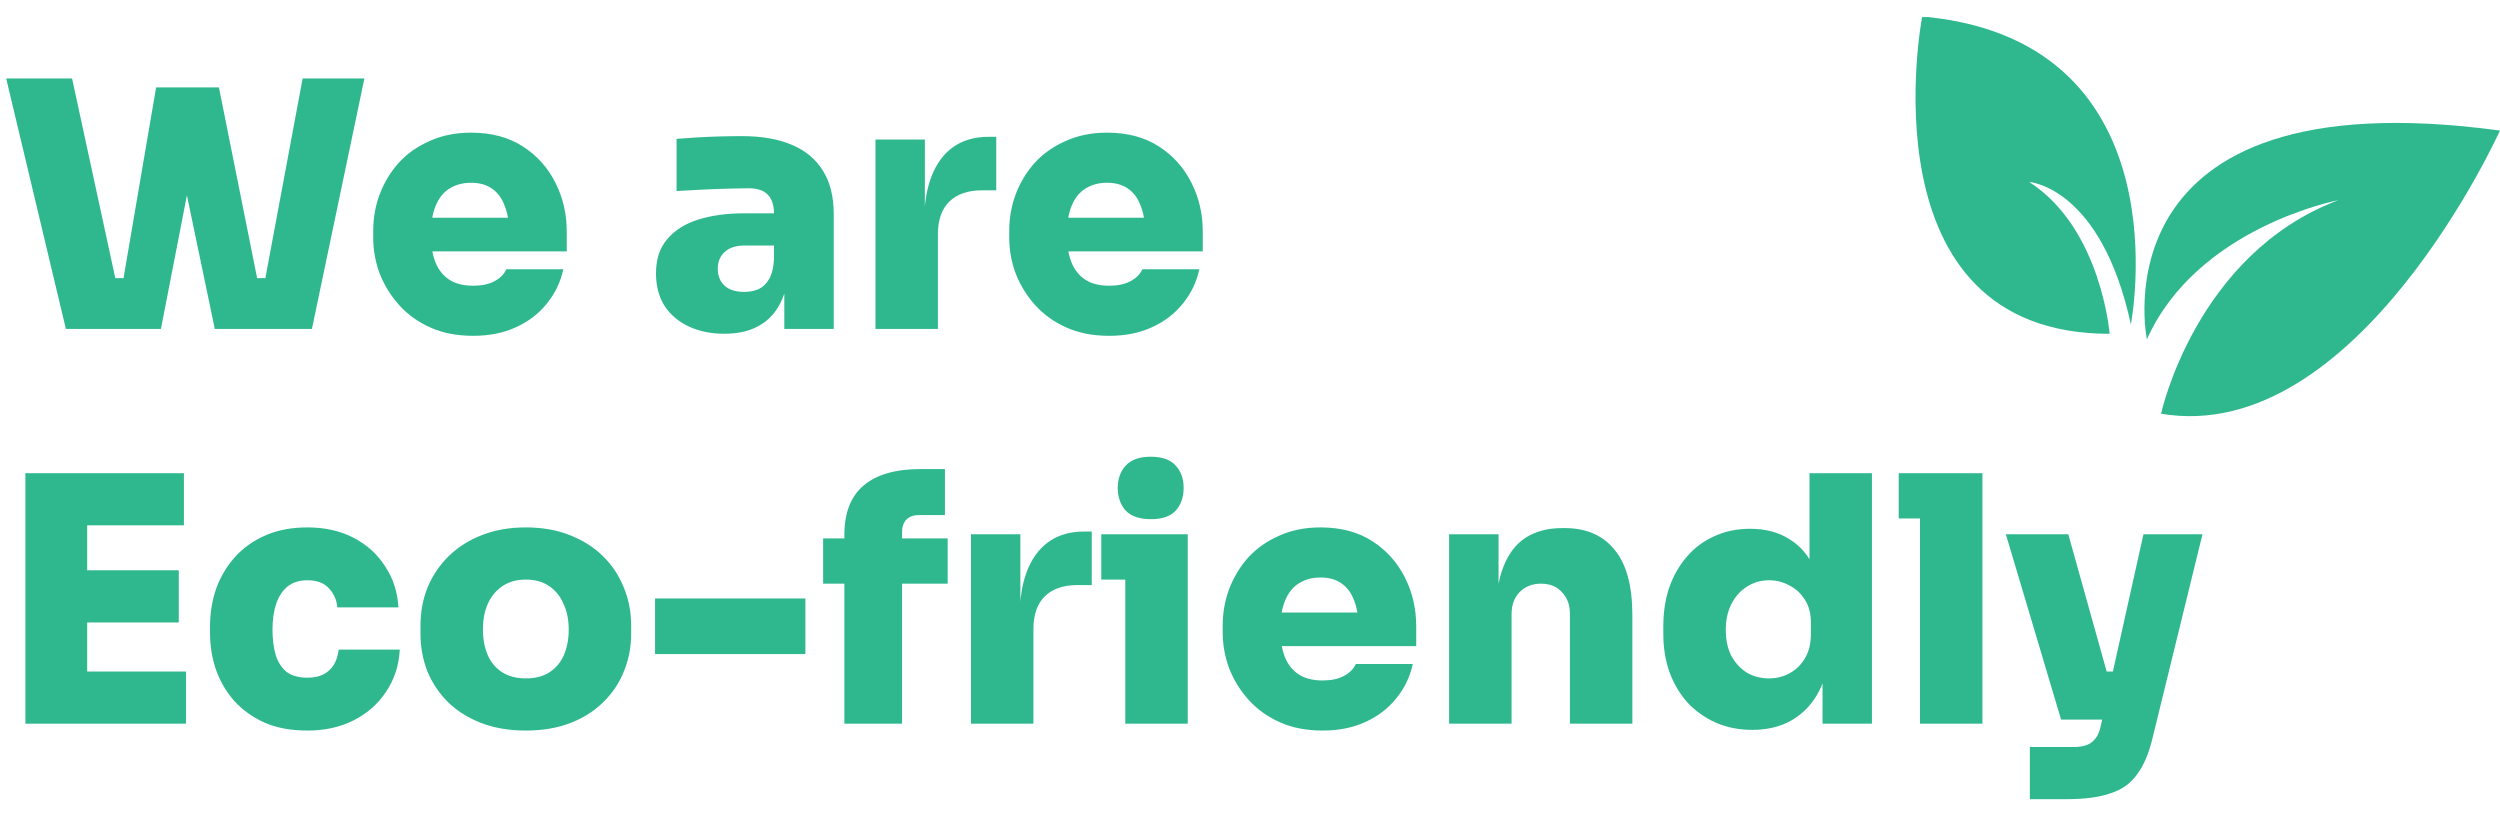 <svg width="76" height="25" viewBox="0 0 76 25" fill="none" xmlns="http://www.w3.org/2000/svg">
<path d="M2.003 10L0.188 2.385H2.191L3.557 8.696L3.234 8.456H4.079L3.714 8.696L4.746 2.656H6.321L4.892 10H2.003ZM6.53 10L4.997 2.656H6.655L7.865 8.696L7.5 8.456H8.293L8.022 8.696L9.2 2.385H11.078L9.482 10H6.53ZM14.382 10.209C13.895 10.209 13.464 10.125 13.088 9.958C12.713 9.791 12.396 9.565 12.139 9.28C11.882 8.995 11.684 8.675 11.544 8.321C11.412 7.966 11.346 7.601 11.346 7.225V7.017C11.346 6.627 11.412 6.255 11.544 5.901C11.684 5.539 11.878 5.219 12.129 4.941C12.386 4.663 12.699 4.444 13.067 4.284C13.436 4.117 13.853 4.033 14.319 4.033C14.938 4.033 15.463 4.172 15.894 4.451C16.325 4.729 16.656 5.097 16.885 5.556C17.115 6.008 17.229 6.502 17.229 7.038V7.643H12.139V6.62H16.134L15.477 7.079C15.477 6.752 15.432 6.478 15.341 6.255C15.258 6.026 15.129 5.852 14.955 5.734C14.789 5.615 14.576 5.556 14.319 5.556C14.069 5.556 13.85 5.615 13.662 5.734C13.481 5.845 13.342 6.019 13.245 6.255C13.147 6.485 13.099 6.777 13.099 7.131C13.099 7.451 13.144 7.729 13.234 7.966C13.325 8.195 13.464 8.373 13.652 8.498C13.839 8.623 14.083 8.686 14.382 8.686C14.646 8.686 14.861 8.64 15.028 8.55C15.202 8.46 15.324 8.338 15.393 8.185H17.125C17.042 8.574 16.875 8.922 16.624 9.228C16.381 9.534 16.068 9.774 15.686 9.948C15.31 10.122 14.875 10.209 14.382 10.209ZM23.843 10V8.31H23.53V6.506C23.53 6.241 23.468 6.047 23.342 5.921C23.224 5.789 23.026 5.723 22.748 5.723C22.616 5.723 22.421 5.727 22.164 5.734C21.906 5.741 21.635 5.751 21.35 5.765C21.065 5.779 20.804 5.793 20.568 5.807V4.221C20.735 4.207 20.933 4.193 21.162 4.179C21.392 4.165 21.628 4.155 21.872 4.148C22.122 4.141 22.352 4.138 22.56 4.138C23.151 4.138 23.652 4.225 24.062 4.398C24.479 4.572 24.796 4.833 25.011 5.181C25.234 5.528 25.345 5.97 25.345 6.506V10H23.843ZM22.018 10.146C21.614 10.146 21.256 10.073 20.943 9.927C20.63 9.781 20.383 9.572 20.203 9.301C20.029 9.023 19.942 8.693 19.942 8.31C19.942 7.879 20.057 7.531 20.286 7.267C20.516 6.996 20.832 6.798 21.235 6.672C21.639 6.547 22.101 6.485 22.623 6.485H23.739V7.465H22.623C22.365 7.465 22.167 7.531 22.028 7.663C21.889 7.789 21.82 7.959 21.82 8.175C21.82 8.383 21.889 8.554 22.028 8.686C22.167 8.811 22.365 8.873 22.623 8.873C22.79 8.873 22.936 8.846 23.061 8.79C23.193 8.727 23.301 8.623 23.384 8.477C23.468 8.331 23.516 8.129 23.53 7.872L23.968 8.289C23.933 8.686 23.836 9.023 23.676 9.301C23.523 9.572 23.308 9.781 23.029 9.927C22.758 10.073 22.421 10.146 22.018 10.146ZM26.614 10V4.242H28.116V6.745H28.095C28.095 5.939 28.262 5.306 28.596 4.847C28.936 4.388 29.423 4.159 30.056 4.159H30.286V5.786H29.848C29.423 5.786 29.093 5.901 28.857 6.13C28.627 6.359 28.512 6.69 28.512 7.121V10H26.614ZM33.716 10.209C33.229 10.209 32.798 10.125 32.423 9.958C32.047 9.791 31.731 9.565 31.473 9.28C31.216 8.995 31.018 8.675 30.879 8.321C30.747 7.966 30.681 7.601 30.681 7.225V7.017C30.681 6.627 30.747 6.255 30.879 5.901C31.018 5.539 31.213 5.219 31.463 4.941C31.72 4.663 32.033 4.444 32.402 4.284C32.77 4.117 33.188 4.033 33.654 4.033C34.273 4.033 34.797 4.172 35.229 4.451C35.66 4.729 35.99 5.097 36.22 5.556C36.449 6.008 36.564 6.502 36.564 7.038V7.643H31.473V6.62H35.469L34.811 7.079C34.811 6.752 34.766 6.478 34.676 6.255C34.592 6.026 34.464 5.852 34.29 5.734C34.123 5.615 33.911 5.556 33.654 5.556C33.403 5.556 33.184 5.615 32.996 5.734C32.816 5.845 32.676 6.019 32.579 6.255C32.482 6.485 32.433 6.777 32.433 7.131C32.433 7.451 32.478 7.729 32.569 7.966C32.659 8.195 32.798 8.373 32.986 8.498C33.174 8.623 33.417 8.686 33.716 8.686C33.98 8.686 34.196 8.64 34.363 8.55C34.537 8.46 34.658 8.338 34.728 8.185H36.46C36.376 8.574 36.209 8.922 35.959 9.228C35.715 9.534 35.403 9.774 35.02 9.948C34.645 10.122 34.21 10.209 33.716 10.209ZM0.772 22V14.385H2.65V22H0.772ZM2.441 22V20.415H5.654V22H2.441ZM2.441 18.923V17.337H5.435V18.923H2.441ZM2.441 15.971V14.385H5.591V15.971H2.441ZM9.348 22.209C8.847 22.209 8.412 22.129 8.044 21.969C7.675 21.802 7.366 21.579 7.115 21.301C6.872 21.023 6.688 20.706 6.563 20.352C6.444 19.997 6.385 19.629 6.385 19.246V19.038C6.385 18.634 6.448 18.252 6.573 17.89C6.705 17.529 6.896 17.209 7.147 16.93C7.397 16.652 7.707 16.433 8.075 16.273C8.444 16.113 8.868 16.033 9.348 16.033C9.876 16.033 10.342 16.138 10.745 16.346C11.149 16.555 11.469 16.843 11.705 17.212C11.949 17.574 12.084 17.991 12.112 18.464H10.255C10.234 18.234 10.147 18.04 9.994 17.88C9.848 17.72 9.633 17.64 9.348 17.64C9.104 17.64 8.903 17.702 8.743 17.828C8.59 17.953 8.475 18.127 8.398 18.349C8.322 18.572 8.284 18.836 8.284 19.142C8.284 19.427 8.315 19.681 8.378 19.903C8.447 20.126 8.558 20.3 8.711 20.425C8.871 20.543 9.083 20.602 9.348 20.602C9.542 20.602 9.706 20.567 9.838 20.498C9.97 20.428 10.074 20.331 10.151 20.206C10.227 20.074 10.276 19.921 10.297 19.747H12.154C12.126 20.234 11.987 20.661 11.736 21.03C11.493 21.398 11.166 21.687 10.756 21.896C10.346 22.104 9.876 22.209 9.348 22.209ZM15.985 22.209C15.477 22.209 15.025 22.132 14.629 21.979C14.232 21.826 13.895 21.614 13.617 21.343C13.346 21.072 13.137 20.759 12.991 20.404C12.852 20.049 12.783 19.67 12.783 19.267V19.017C12.783 18.599 12.855 18.21 13.002 17.848C13.155 17.487 13.37 17.17 13.648 16.899C13.927 16.628 14.264 16.416 14.66 16.263C15.056 16.11 15.498 16.033 15.985 16.033C16.479 16.033 16.92 16.11 17.31 16.263C17.706 16.416 18.043 16.628 18.322 16.899C18.6 17.17 18.812 17.487 18.958 17.848C19.111 18.21 19.187 18.599 19.187 19.017V19.267C19.187 19.67 19.114 20.049 18.968 20.404C18.829 20.759 18.62 21.072 18.342 21.343C18.071 21.614 17.737 21.826 17.341 21.979C16.945 22.132 16.493 22.209 15.985 22.209ZM15.985 20.623C16.277 20.623 16.517 20.561 16.705 20.435C16.899 20.31 17.045 20.136 17.143 19.914C17.24 19.684 17.289 19.427 17.289 19.142C17.289 18.843 17.237 18.582 17.132 18.36C17.035 18.13 16.889 17.949 16.694 17.817C16.5 17.685 16.263 17.619 15.985 17.619C15.707 17.619 15.47 17.685 15.276 17.817C15.081 17.949 14.931 18.13 14.827 18.36C14.73 18.582 14.681 18.843 14.681 19.142C14.681 19.427 14.73 19.684 14.827 19.914C14.924 20.136 15.07 20.31 15.265 20.435C15.46 20.561 15.7 20.623 15.985 20.623ZM19.914 19.883V18.193H24.483V19.883H19.914ZM25.669 22V16.263C25.669 15.588 25.864 15.088 26.253 14.761C26.643 14.427 27.22 14.26 27.985 14.26H28.726V15.658H27.943C27.776 15.658 27.648 15.703 27.557 15.793C27.467 15.884 27.422 16.012 27.422 16.179V22H25.669ZM25.023 17.744V16.367H28.809V17.744H25.023ZM29.517 22V16.242H31.019V18.745H30.998C30.998 17.939 31.165 17.306 31.499 16.847C31.84 16.388 32.327 16.159 32.959 16.159H33.189V17.786H32.751C32.327 17.786 31.996 17.901 31.76 18.13C31.53 18.36 31.416 18.69 31.416 19.121V22H29.517ZM34.209 22V16.242H36.108V22H34.209ZM33.479 17.619V16.242H36.108V17.619H33.479ZM34.992 15.783C34.644 15.783 34.387 15.696 34.22 15.522C34.06 15.341 33.98 15.112 33.98 14.834C33.98 14.556 34.06 14.33 34.22 14.156C34.387 13.975 34.64 13.884 34.981 13.884C35.329 13.884 35.583 13.975 35.743 14.156C35.903 14.33 35.983 14.556 35.983 14.834C35.983 15.112 35.903 15.341 35.743 15.522C35.583 15.696 35.332 15.783 34.992 15.783ZM40.205 22.209C39.718 22.209 39.287 22.125 38.912 21.958C38.536 21.791 38.22 21.565 37.962 21.28C37.705 20.995 37.507 20.675 37.368 20.321C37.236 19.966 37.17 19.601 37.17 19.225V19.017C37.17 18.627 37.236 18.255 37.368 17.901C37.507 17.539 37.702 17.219 37.952 16.941C38.209 16.663 38.522 16.444 38.891 16.284C39.259 16.117 39.677 16.033 40.142 16.033C40.761 16.033 41.286 16.172 41.718 16.451C42.149 16.729 42.479 17.097 42.709 17.556C42.938 18.008 43.053 18.502 43.053 19.038V19.642H37.962V18.62H41.958L41.3 19.079C41.3 18.752 41.255 18.478 41.165 18.255C41.081 18.026 40.953 17.852 40.779 17.734C40.612 17.615 40.4 17.556 40.142 17.556C39.892 17.556 39.673 17.615 39.485 17.734C39.305 17.845 39.166 18.019 39.068 18.255C38.971 18.485 38.922 18.777 38.922 19.131C38.922 19.451 38.967 19.73 39.058 19.966C39.148 20.195 39.287 20.373 39.475 20.498C39.663 20.623 39.906 20.686 40.205 20.686C40.469 20.686 40.685 20.64 40.852 20.55C41.026 20.46 41.147 20.338 41.217 20.185H42.949C42.865 20.574 42.698 20.922 42.448 21.228C42.204 21.534 41.892 21.774 41.509 21.948C41.133 22.122 40.699 22.209 40.205 22.209ZM44.053 22V16.242H45.556V18.714H45.472C45.472 18.116 45.549 17.622 45.702 17.233C45.855 16.837 46.081 16.541 46.38 16.346C46.686 16.151 47.054 16.054 47.485 16.054H47.569C48.222 16.054 48.727 16.273 49.081 16.711C49.443 17.142 49.624 17.807 49.624 18.704V22H47.725V18.652C47.725 18.387 47.645 18.172 47.485 18.005C47.332 17.831 47.12 17.744 46.849 17.744C46.578 17.744 46.359 17.831 46.192 18.005C46.032 18.172 45.952 18.394 45.952 18.672V22H44.053ZM53.267 22.188C52.864 22.188 52.495 22.115 52.161 21.969C51.834 21.823 51.549 21.621 51.306 21.364C51.069 21.099 50.885 20.79 50.753 20.435C50.628 20.081 50.565 19.695 50.565 19.277V19.027C50.565 18.61 50.624 18.224 50.742 17.869C50.868 17.508 51.045 17.195 51.275 16.93C51.504 16.659 51.782 16.451 52.109 16.305C52.436 16.151 52.801 16.075 53.204 16.075C53.67 16.075 54.067 16.179 54.394 16.388C54.727 16.59 54.981 16.885 55.155 17.275C55.336 17.664 55.433 18.137 55.447 18.693L55.009 18.37V14.385H56.907V22H55.405V19.663H55.614C55.6 20.178 55.496 20.627 55.301 21.009C55.106 21.385 54.835 21.677 54.487 21.885C54.147 22.087 53.74 22.188 53.267 22.188ZM53.778 20.623C54.008 20.623 54.216 20.571 54.404 20.467C54.599 20.362 54.755 20.209 54.873 20.008C54.992 19.806 55.051 19.563 55.051 19.277V18.923C55.051 18.645 54.988 18.412 54.863 18.224C54.745 18.036 54.588 17.894 54.394 17.796C54.206 17.692 54.001 17.64 53.778 17.64C53.528 17.64 53.302 17.706 53.1 17.838C52.905 17.963 52.749 18.14 52.631 18.37C52.519 18.593 52.464 18.853 52.464 19.152C52.464 19.451 52.519 19.712 52.631 19.935C52.749 20.15 52.905 20.321 53.1 20.446C53.302 20.564 53.528 20.623 53.778 20.623ZM58.368 22V14.385H60.266V22H58.368ZM57.721 15.762V14.385H60.266V15.762H57.721ZM61.708 24.295V22.709H63.033C63.193 22.709 63.328 22.689 63.44 22.647C63.551 22.605 63.641 22.535 63.711 22.438C63.781 22.348 63.833 22.219 63.867 22.052L65.161 16.242H66.955L65.442 22.417C65.331 22.89 65.175 23.262 64.973 23.533C64.778 23.812 64.507 24.006 64.159 24.117C63.819 24.236 63.374 24.295 62.824 24.295H61.708ZM63.534 21.875V20.415H64.744V21.875H63.534ZM62.657 21.875L60.978 16.242H62.876L64.452 21.875H62.657Z" fill="#2FB88E"/>
<g clip-path="url(#clip0_917_951)">
<path d="M58.432 0.518C58.432 0.518 56.582 10.148 64.133 10.148C64.133 10.148 63.878 6.938 61.688 5.532C61.688 5.532 63.87 5.676 64.778 9.86C64.778 9.86 66.447 1.348 58.611 0.518" fill="#2FB88E"/>
<path d="M65.696 12.578C65.696 12.578 66.745 7.721 71.086 6.085C71.086 6.085 66.792 6.903 65.266 10.317C65.266 10.317 63.596 2.286 75.999 3.969C75.999 3.969 71.658 13.587 65.695 12.577L65.696 12.578Z" fill="#2FB88E"/>
</g>
<defs>
<clipPath id="clip0_917_951">
<rect width="17.768" height="12.134" fill="white" transform="matrix(-1 0 0 1 76 0.518)"/>
</clipPath>
</defs>
</svg>
